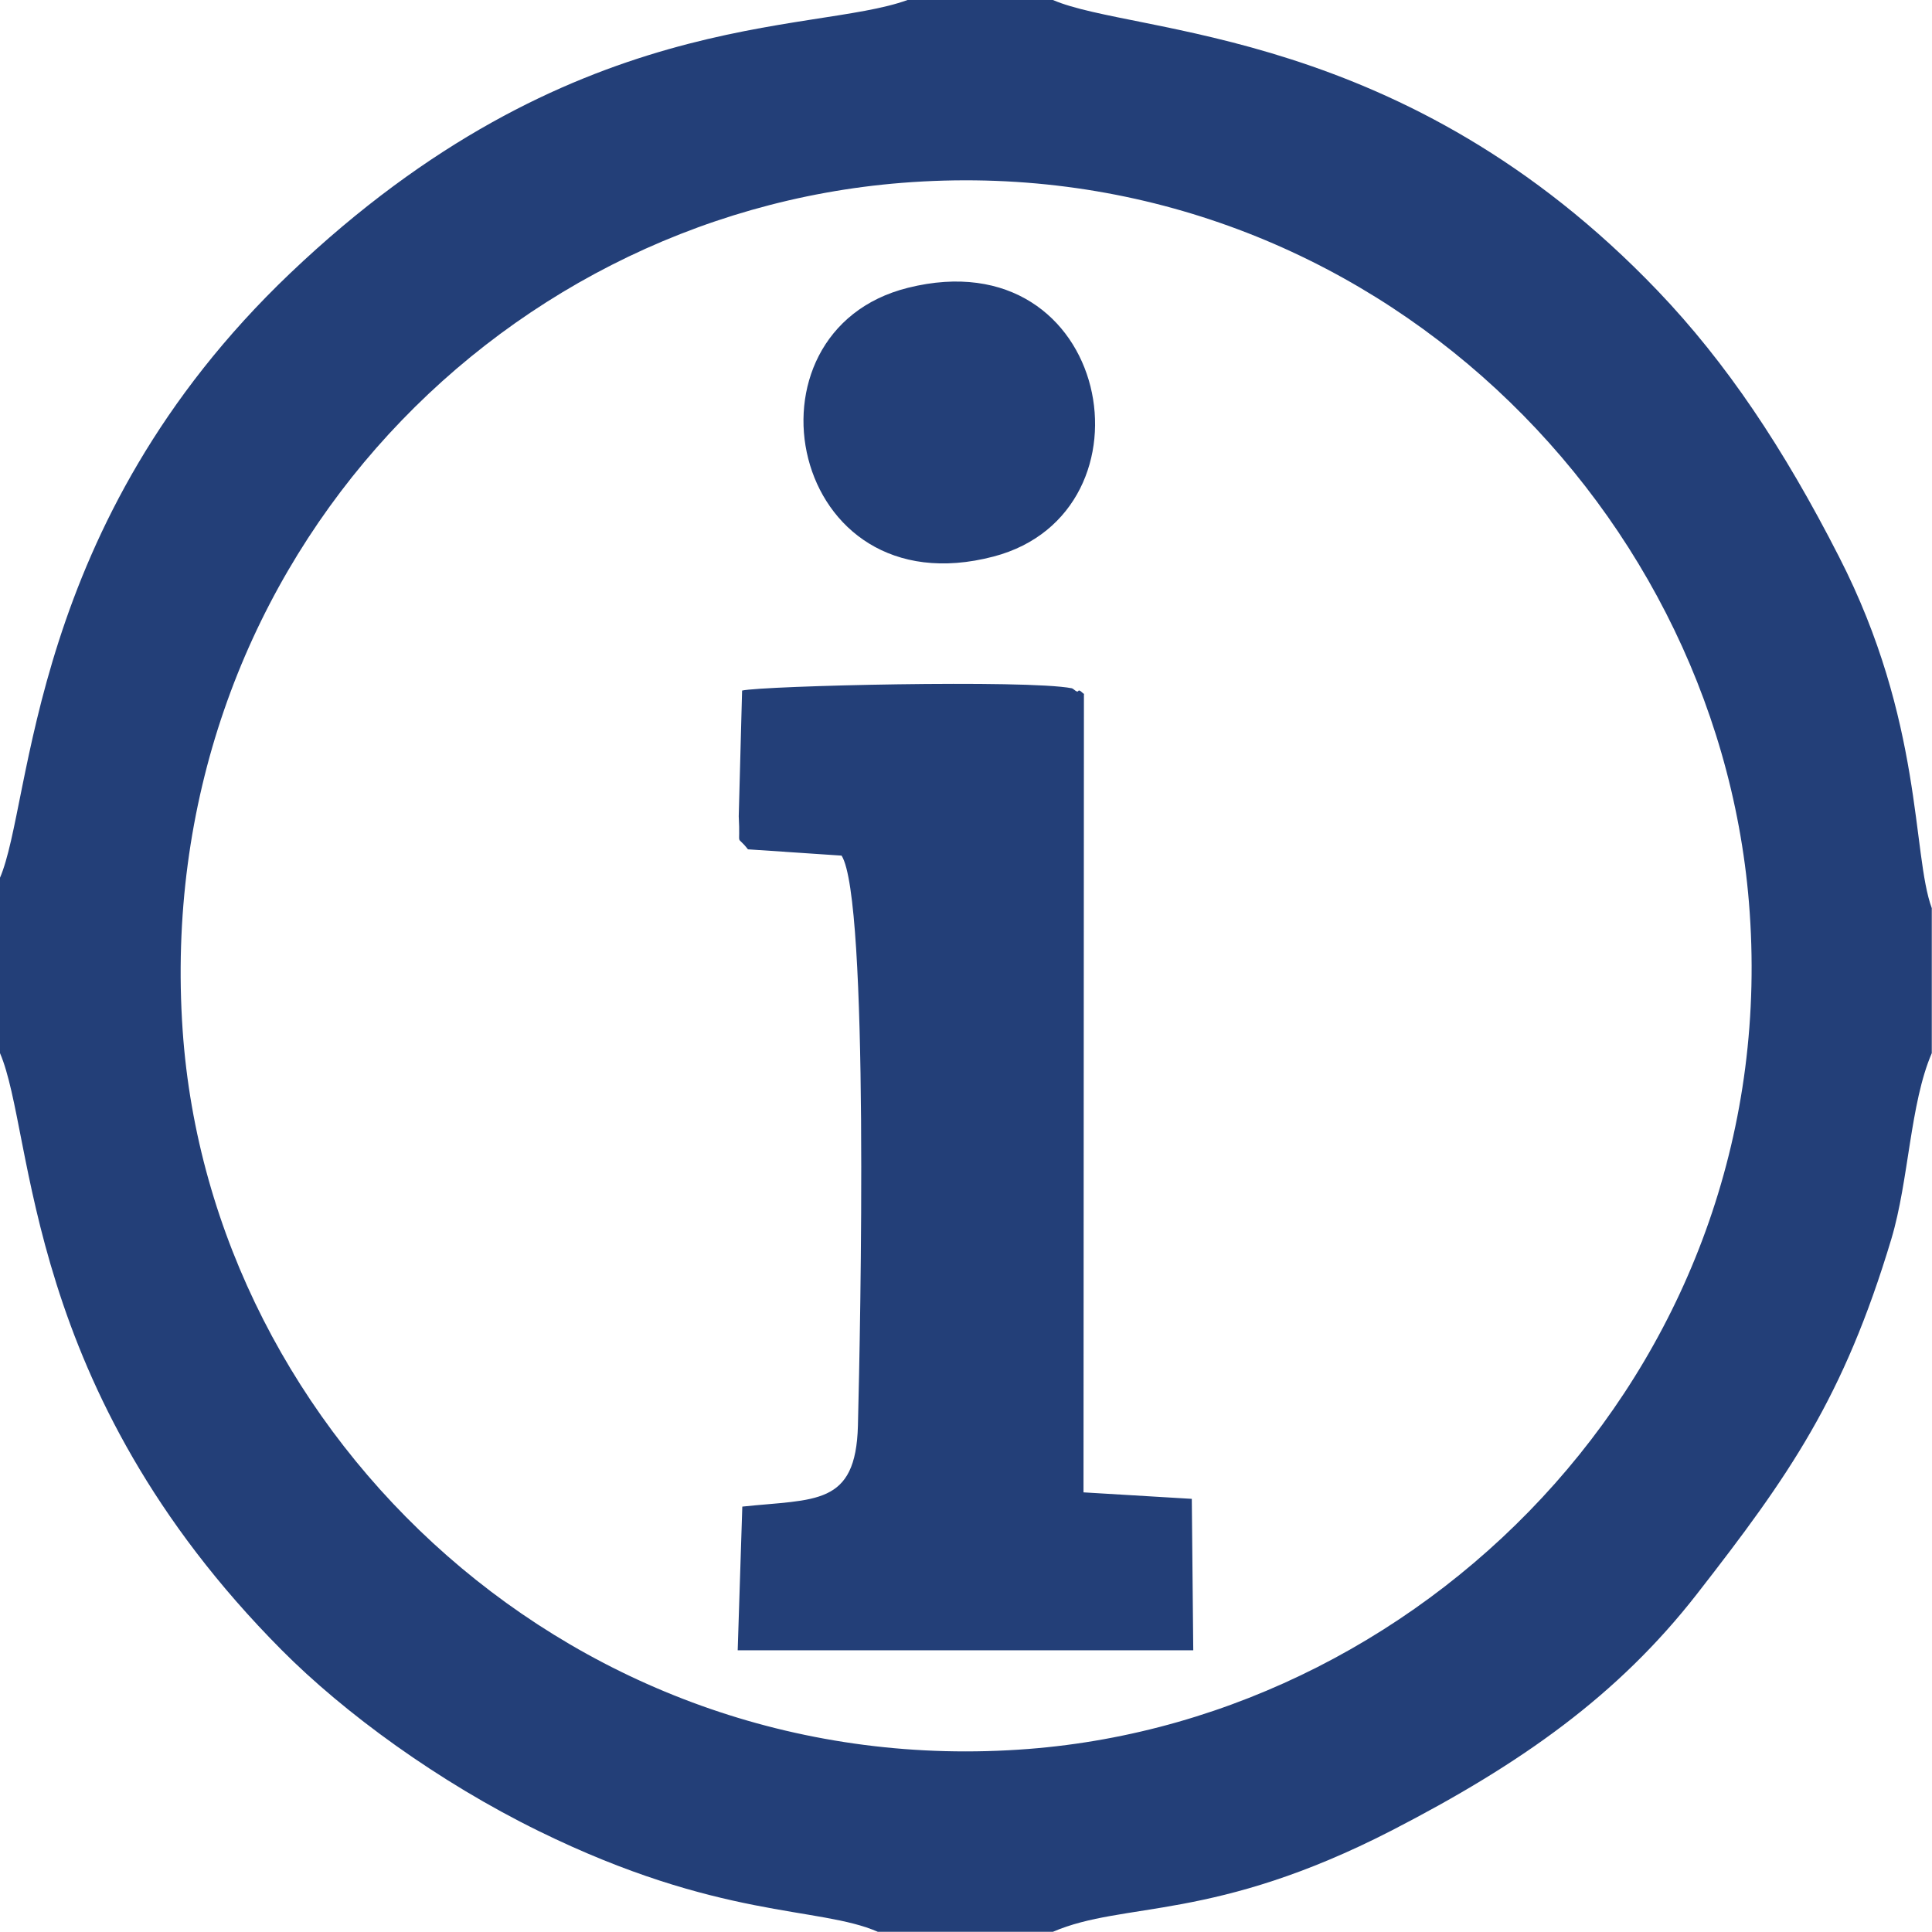 <?xml version="1.0" encoding="UTF-8"?>
<!DOCTYPE svg PUBLIC "-//W3C//DTD SVG 1.1//EN" "http://www.w3.org/Graphics/SVG/1.1/DTD/svg11.dtd">
<!-- Creator: CorelDRAW 2019 (64-Bit) -->
<svg xmlns="http://www.w3.org/2000/svg" xml:space="preserve" width="50mm" height="50mm" version="1.1" style="shape-rendering:geometricPrecision; text-rendering:geometricPrecision; image-rendering:optimizeQuality; fill-rule:evenodd; clip-rule:evenodd"
viewBox="0 0 92.24 92.24"
 xmlns:xlink="http://www.w3.org/1999/xlink"
 xmlns:xodm="http://www.corel.com/coreldraw/odm/2003">
 <defs>
  <style type="text/css">
   <![CDATA[
    .fil0 {fill:#233F78}
   ]]>
  </style>
 </defs>
 <g id="Layer_x0020_1">
  <path class="fil0" d="M8.72 49.19c-1.49,-21.75 14.7,-38.9 34.34,-40.46 21.57,-1.71 38.84,14.91 40.44,34.35 1.77,21.62 -15.01,38.91 -34.39,40.42 -21.52,1.68 -39.05,-14.84 -40.39,-34.31zm43.05 -16.05c-0.1,-0.05 -0.23,-0.24 -0.29,-0.15 -0.06,0.1 -0.22,-0.11 -0.31,-0.13 -2.14,-0.42 -14.75,-0.12 -15.74,0.11l-0.16 6c0.09,1.61 -0.17,0.8 0.44,1.58l4.47 0.3c1.32,2.07 0.9,22.46 0.78,27.22 -0.1,3.84 -2.03,3.49 -5.52,3.86l-0.22 6.86 21.75 0 -0.07 -7.23 -5.17 -0.31 0.02 -38.11zm-8.42 -19.4c-8.33,2.08 -5.73,15.41 4.09,12.83 8.05,-2.12 5.64,-15.26 -4.09,-12.83zm-43.35 28.18l0 8.36c1.67,3.88 1.04,16.02 13.45,28.5 2.99,3.01 7.48,6.29 12.27,8.64 8.64,4.24 13.38,3.58 16.19,4.81l8.36 0c3.42,-1.47 7.66,-0.46 16.18,-4.84 6.17,-3.18 10.79,-6.44 14.57,-11.29 4.41,-5.66 7,-9.36 9.28,-16.95 0.84,-2.81 0.89,-6.46 1.93,-8.87l0 -6.92c-0.95,-2.57 -0.4,-8.92 -4.43,-16.78 -2.65,-5.19 -5.38,-9.27 -8.65,-12.69 -12.1,-12.66 -24.97,-12.2 -28.88,-13.89l-6.94 0c-4.58,1.67 -16.04,0.25 -29.48,13.05 -12.56,11.97 -12.27,25.23 -13.86,28.88z"/>
 </g>
</svg>
